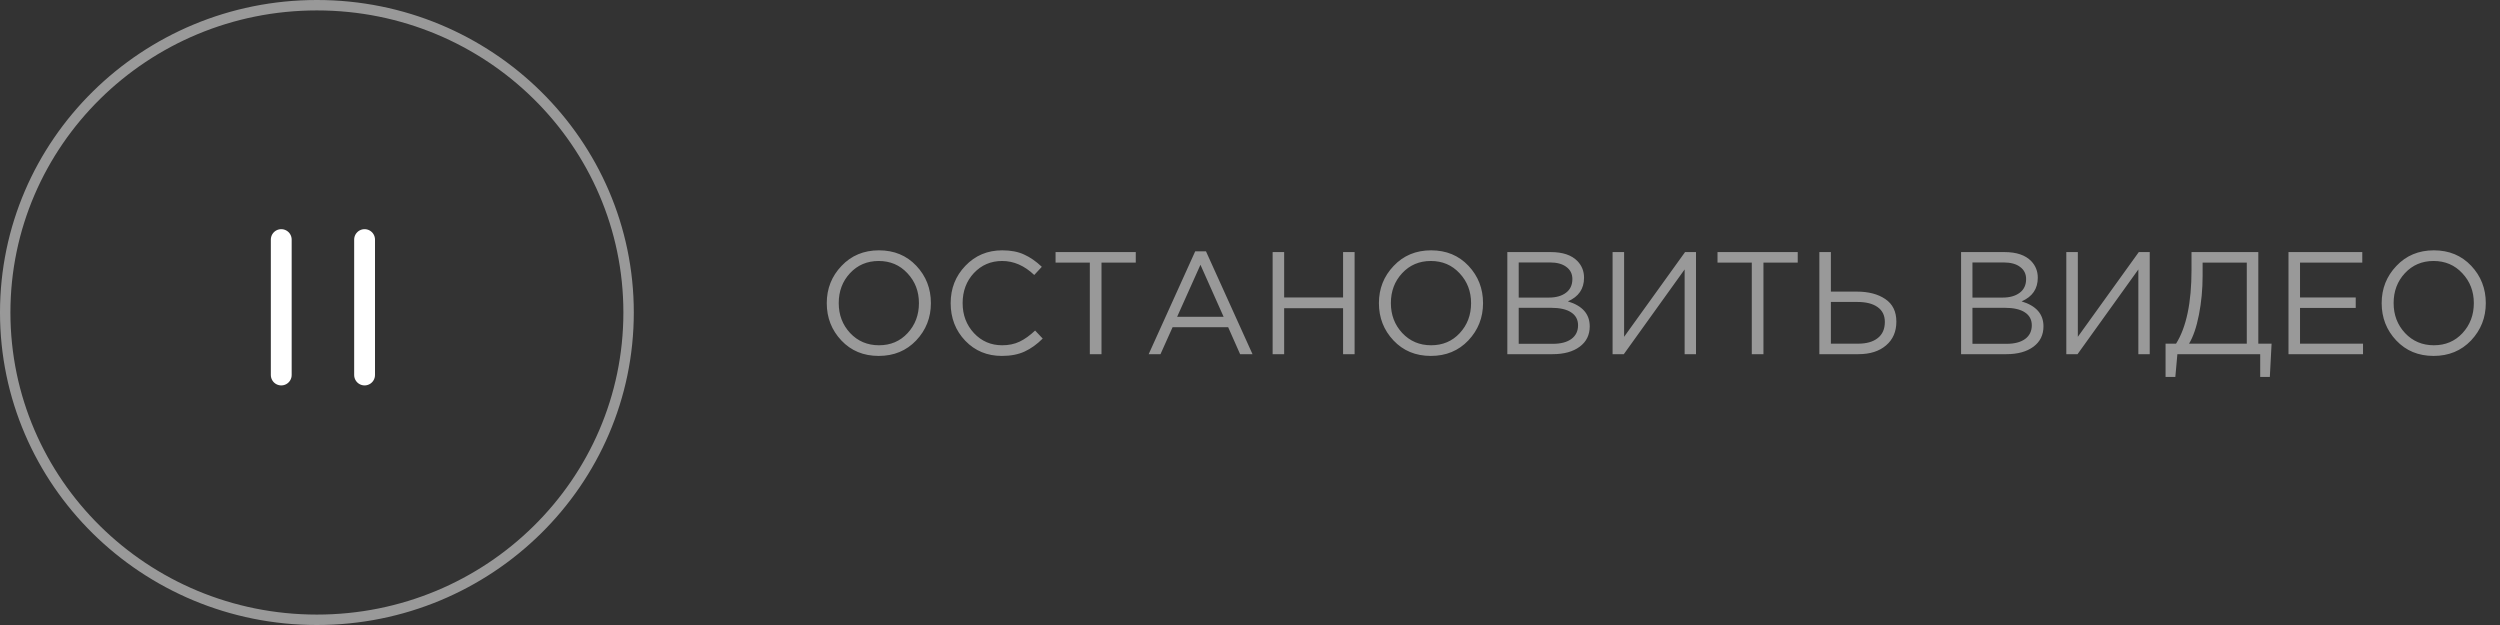 <svg width="240" height="60" viewBox="0 0 240 60" fill="none" xmlns="http://www.w3.org/2000/svg">
<rect x="0" y="0" width="240" height="60" fill="#333333" stroke="none"/>
<path opacity="0.5" d="M60.345 30C60.345 46.286 46.955 59.5 30.422 59.5C13.89 59.5 0.5 46.286 0.5 30C0.5 13.714 13.89 0.5 30.422 0.5C46.955 0.5 60.345 13.714 60.345 30Z" stroke="white"/>
<path opacity="0.5" d="M87.952 32.684C87.009 33.673 85.81 34.168 84.354 34.168C82.898 34.168 81.703 33.673 80.77 32.684C79.837 31.695 79.37 30.5 79.37 29.1C79.37 27.709 79.841 26.519 80.784 25.53C81.727 24.531 82.926 24.032 84.382 24.032C85.838 24.032 87.033 24.527 87.966 25.516C88.899 26.505 89.366 27.7 89.366 29.1C89.366 30.491 88.895 31.685 87.952 32.684ZM81.61 31.97C82.347 32.754 83.271 33.146 84.382 33.146C85.493 33.146 86.407 32.759 87.126 31.984C87.854 31.2 88.218 30.239 88.218 29.1C88.218 27.971 87.849 27.014 87.112 26.23C86.384 25.446 85.465 25.054 84.354 25.054C83.243 25.054 82.324 25.446 81.596 26.23C80.877 27.005 80.518 27.961 80.518 29.1C80.518 30.229 80.882 31.186 81.61 31.97ZM96.178 34.168C94.769 34.168 93.598 33.683 92.665 32.712C91.731 31.732 91.264 30.528 91.264 29.1C91.264 27.691 91.736 26.496 92.678 25.516C93.621 24.527 94.802 24.032 96.221 24.032C97.042 24.032 97.742 24.167 98.32 24.438C98.899 24.699 99.464 25.091 100.015 25.614L99.287 26.398C98.344 25.502 97.317 25.054 96.207 25.054C95.124 25.054 94.219 25.441 93.49 26.216C92.772 26.991 92.412 27.952 92.412 29.1C92.412 30.239 92.776 31.2 93.504 31.984C94.233 32.759 95.133 33.146 96.207 33.146C96.841 33.146 97.401 33.029 97.886 32.796C98.372 32.563 98.867 32.208 99.371 31.732L100.099 32.502C99.548 33.053 98.969 33.468 98.362 33.748C97.756 34.028 97.028 34.168 96.178 34.168ZM104.624 34V25.208H101.334V24.2H109.034V25.208H105.744V34H104.624ZM110.273 34L114.739 24.13H115.775L120.241 34H119.051L117.903 31.41H112.569L111.407 34H110.273ZM113.003 30.416H117.469L115.243 25.418L113.003 30.416ZM122.173 34V24.2H123.279V28.554H128.935V24.2H130.041V34H128.935V29.59H123.279V34H122.173ZM140.958 32.684C140.015 33.673 138.816 34.168 137.36 34.168C135.904 34.168 134.709 33.673 133.776 32.684C132.842 31.695 132.376 30.5 132.376 29.1C132.376 27.709 132.847 26.519 133.79 25.53C134.732 24.531 135.932 24.032 137.388 24.032C138.844 24.032 140.038 24.527 140.972 25.516C141.905 26.505 142.372 27.7 142.372 29.1C142.372 30.491 141.9 31.685 140.958 32.684ZM134.616 31.97C135.353 32.754 136.277 33.146 137.388 33.146C138.498 33.146 139.413 32.759 140.132 31.984C140.86 31.2 141.224 30.239 141.224 29.1C141.224 27.971 140.855 27.014 140.118 26.23C139.39 25.446 138.47 25.054 137.36 25.054C136.249 25.054 135.33 25.446 134.602 26.23C133.883 27.005 133.524 27.961 133.524 29.1C133.524 30.229 133.888 31.186 134.616 31.97ZM144.704 34V24.2H148.876C150.024 24.2 150.878 24.489 151.438 25.068C151.858 25.507 152.068 26.039 152.068 26.664C152.068 27.728 151.55 28.484 150.514 28.932C151.914 29.352 152.614 30.15 152.614 31.326C152.614 32.157 152.292 32.81 151.648 33.286C151.004 33.762 150.141 34 149.058 34H144.704ZM145.796 33.006H149.086C149.833 33.006 150.421 32.852 150.85 32.544C151.28 32.227 151.494 31.788 151.494 31.228C151.494 30.687 151.27 30.271 150.822 29.982C150.384 29.693 149.74 29.548 148.89 29.548H145.796V33.006ZM145.796 28.568H148.694C149.376 28.568 149.922 28.414 150.332 28.106C150.743 27.798 150.948 27.359 150.948 26.79C150.948 26.295 150.757 25.908 150.374 25.628C150.001 25.339 149.469 25.194 148.778 25.194H145.796V28.568ZM154.808 34V24.2H155.914V32.334L161.766 24.2H162.816V34H161.724V25.866L155.886 34H154.808ZM168.171 34V25.208H164.881V24.2H172.581V25.208H169.291V34H168.171ZM174.659 34V24.2H175.765V27.994H178.243C179.373 27.994 180.287 28.232 180.987 28.708C181.697 29.184 182.051 29.907 182.051 30.878C182.051 31.839 181.72 32.6 181.057 33.16C180.404 33.72 179.522 34 178.411 34H174.659ZM175.765 32.992H178.383C179.186 32.992 179.811 32.815 180.259 32.46C180.717 32.105 180.945 31.587 180.945 30.906C180.945 30.281 180.712 29.805 180.245 29.478C179.788 29.151 179.144 28.988 178.313 28.988H175.765V32.992ZM188.263 34V24.2H192.435C193.583 24.2 194.437 24.489 194.997 25.068C195.417 25.507 195.627 26.039 195.627 26.664C195.627 27.728 195.109 28.484 194.073 28.932C195.473 29.352 196.173 30.15 196.173 31.326C196.173 32.157 195.851 32.81 195.207 33.286C194.563 33.762 193.7 34 192.617 34H188.263ZM189.355 33.006H192.645C193.392 33.006 193.98 32.852 194.409 32.544C194.838 32.227 195.053 31.788 195.053 31.228C195.053 30.687 194.829 30.271 194.381 29.982C193.942 29.693 193.298 29.548 192.449 29.548H189.355V33.006ZM189.355 28.568H192.253C192.934 28.568 193.48 28.414 193.891 28.106C194.302 27.798 194.507 27.359 194.507 26.79C194.507 26.295 194.316 25.908 193.933 25.628C193.56 25.339 193.028 25.194 192.337 25.194H189.355V28.568ZM198.366 34V24.2H199.472V32.334L205.324 24.2H206.374V34H205.282V25.866L199.444 34H198.366ZM207.894 36.184V32.992H208.902C209.891 31.415 210.386 29.053 210.386 25.908V24.2H216.798V32.992H218.072L217.904 36.184H216.98V34H209.028L208.832 36.184H207.894ZM210.148 32.992H215.692V25.208H211.45V26.482C211.45 27.77 211.333 29.011 211.1 30.206C210.867 31.401 210.549 32.329 210.148 32.992ZM219.695 34V24.2H226.779V25.208H220.801V28.554H226.149V29.562H220.801V32.992H226.849V34H219.695ZM237.222 32.684C236.279 33.673 235.08 34.168 233.624 34.168C232.168 34.168 230.973 33.673 230.04 32.684C229.106 31.695 228.64 30.5 228.64 29.1C228.64 27.709 229.111 26.519 230.054 25.53C230.996 24.531 232.196 24.032 233.652 24.032C235.108 24.032 236.302 24.527 237.236 25.516C238.169 26.505 238.636 27.7 238.636 29.1C238.636 30.491 238.164 31.685 237.222 32.684ZM230.88 31.97C231.617 32.754 232.541 33.146 233.652 33.146C234.762 33.146 235.677 32.759 236.396 31.984C237.124 31.2 237.488 30.239 237.488 29.1C237.488 27.971 237.119 27.014 236.382 26.23C235.654 25.446 234.734 25.054 233.624 25.054C232.513 25.054 231.594 25.446 230.866 26.23C230.147 27.005 229.788 27.961 229.788 29.1C229.788 30.229 230.152 31.186 230.88 31.97Z" fill="white"/>
<line x1="27" y1="23" x2="27" y2="36" stroke="white" stroke-width="2" stroke-linecap="round"/>
<line x1="35" y1="23" x2="35" y2="36" stroke="white" stroke-width="2" stroke-linecap="round"/>
</svg>
